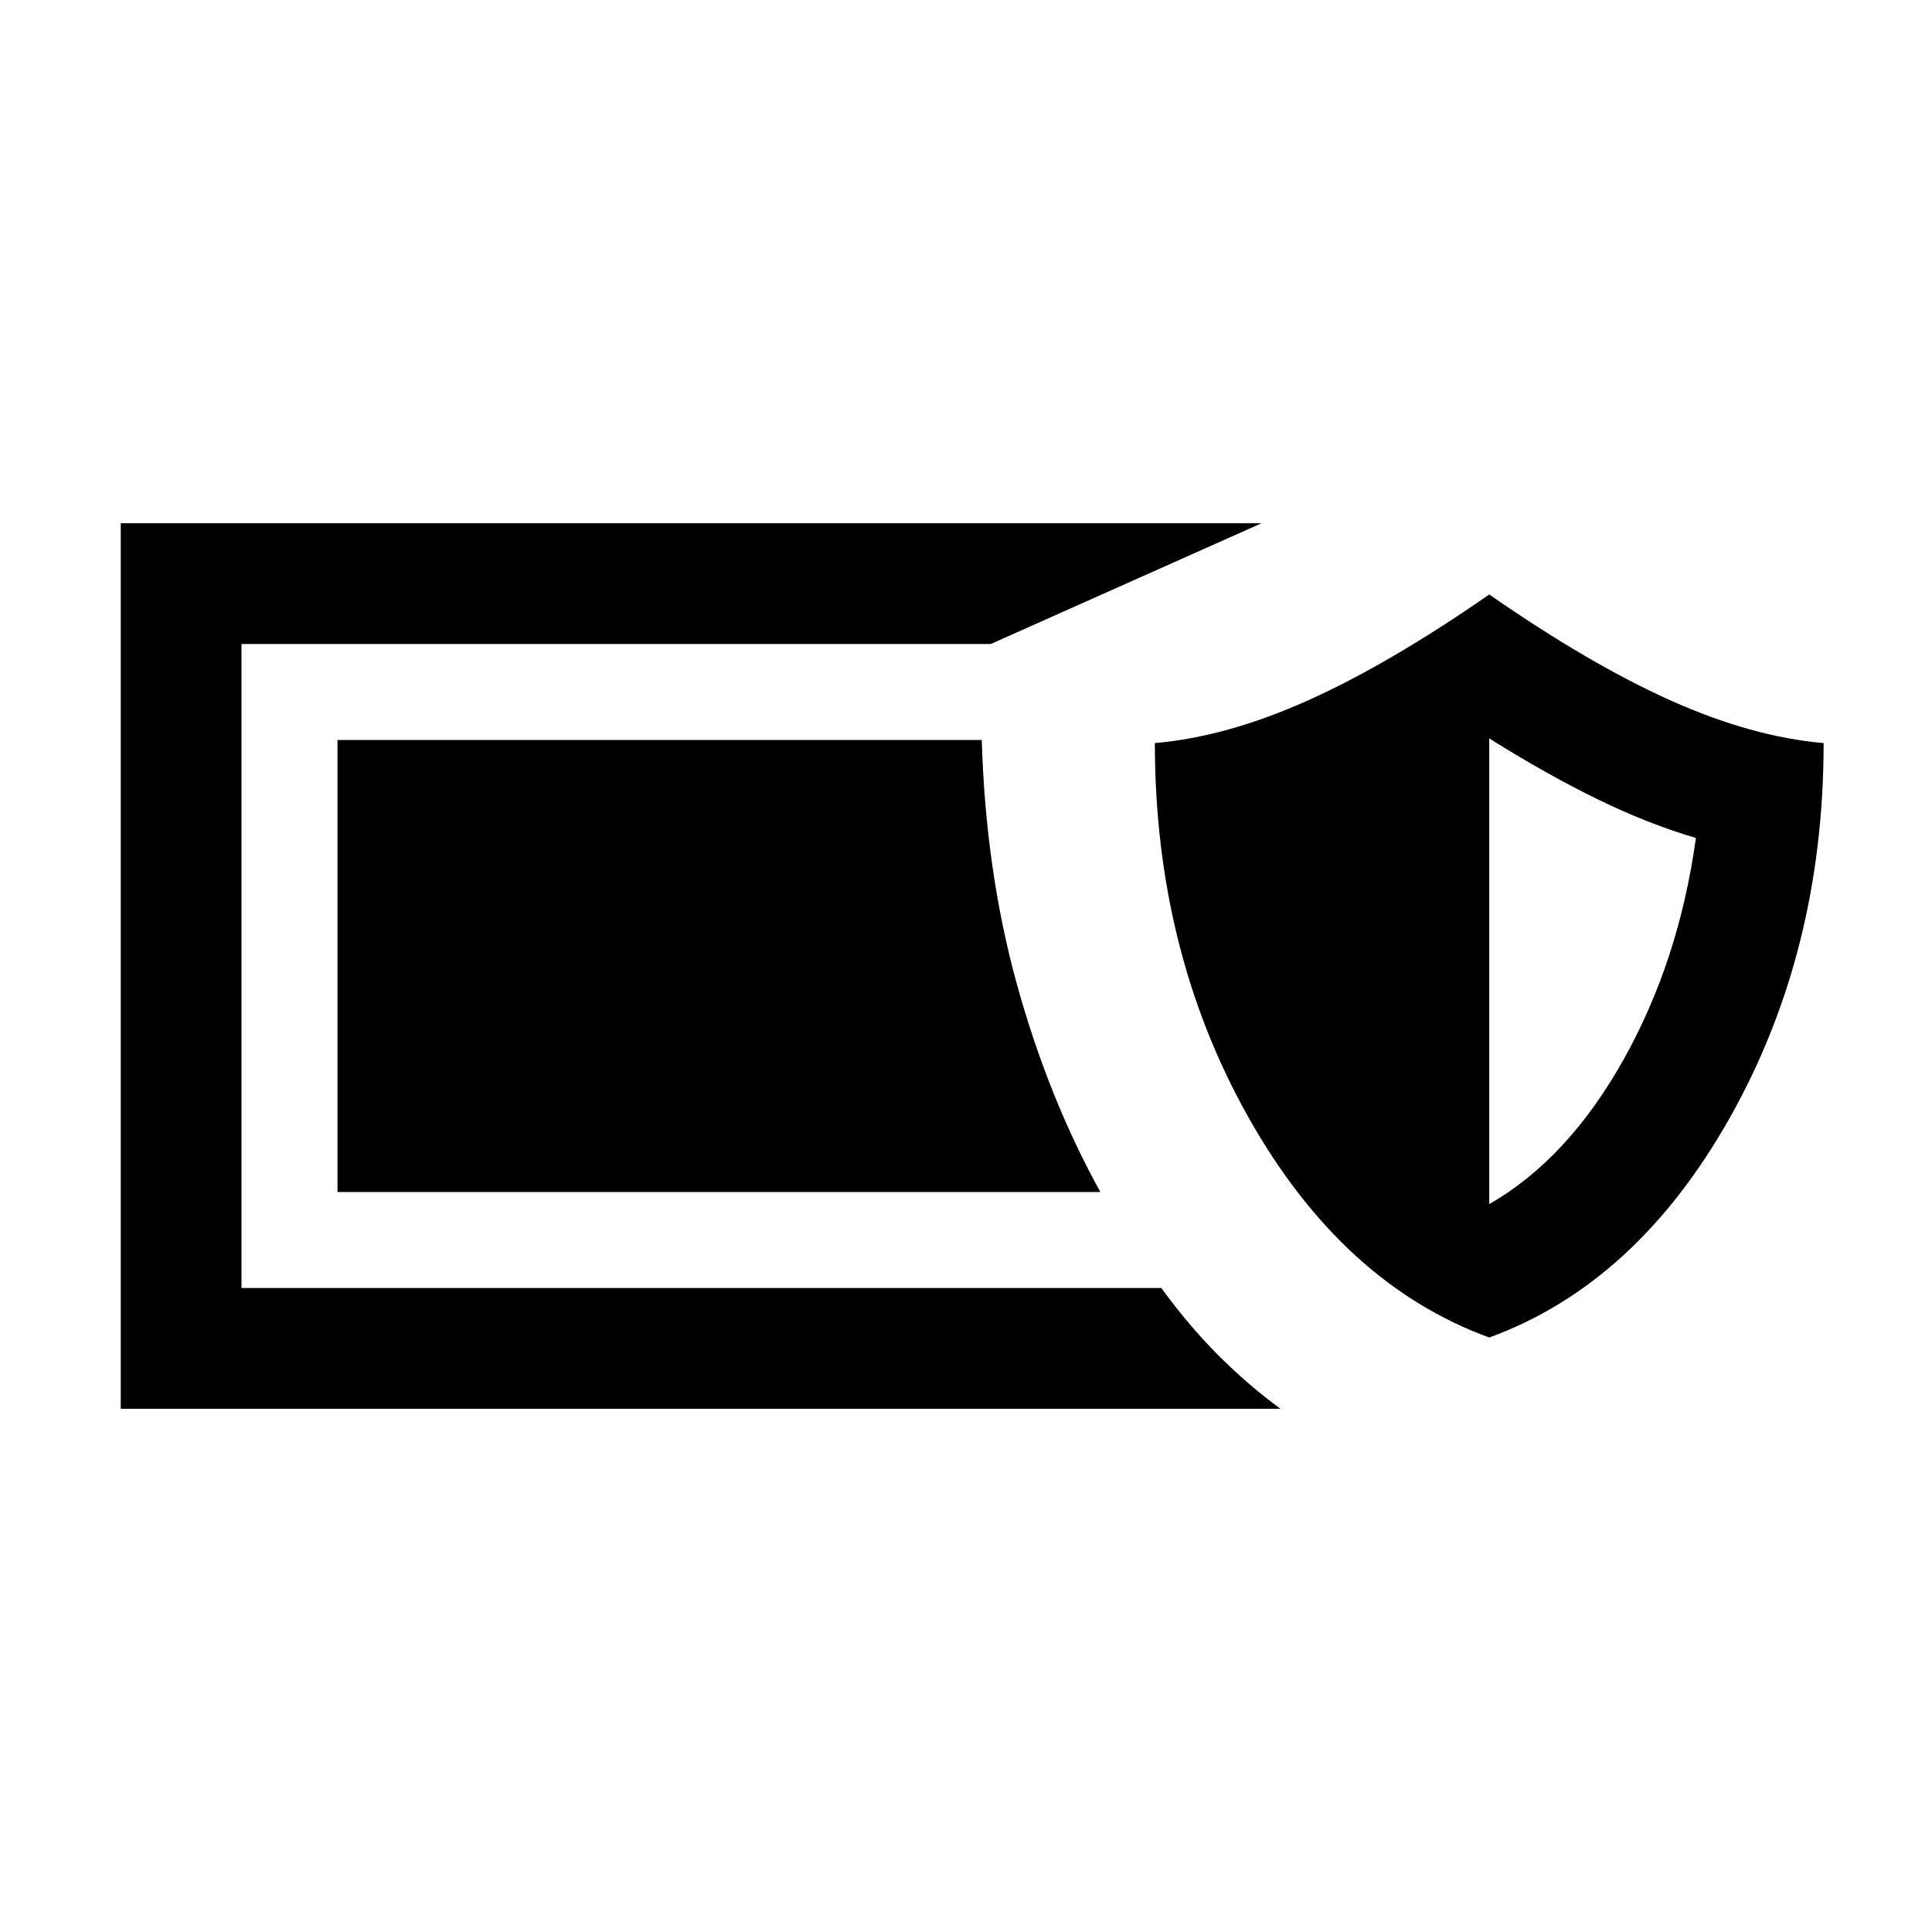 <svg xmlns="http://www.w3.org/2000/svg" height="24" viewBox="0 -960 960 960" width="24"><path d="M60-260v-440h566.84l-134.53 60H120v320h457.06q13.41 18.46 28.16 33.27 14.76 14.81 31.01 26.73H60Zm680-35.39q-73.08-26.69-119.61-109.34-46.54-82.65-46.54-186.04 35.61-3.08 75.96-21.15Q690.15-630 740-664.61q49.85 34.61 90.19 52.69 40.35 18.07 75.96 21.15 0 103.39-46.54 186.04Q813.08-322.08 740-295.39Zm0-66.3q38.85-22.23 66.54-71.46 27.69-49.23 36.15-110.47-23.38-6.84-48.61-19.11T740-593.08v231.39Zm-193.23-6H167.69v-224.62h320.14q1.92 65.08 17.48 121.43 15.57 56.34 41.46 103.19Z"/></svg>